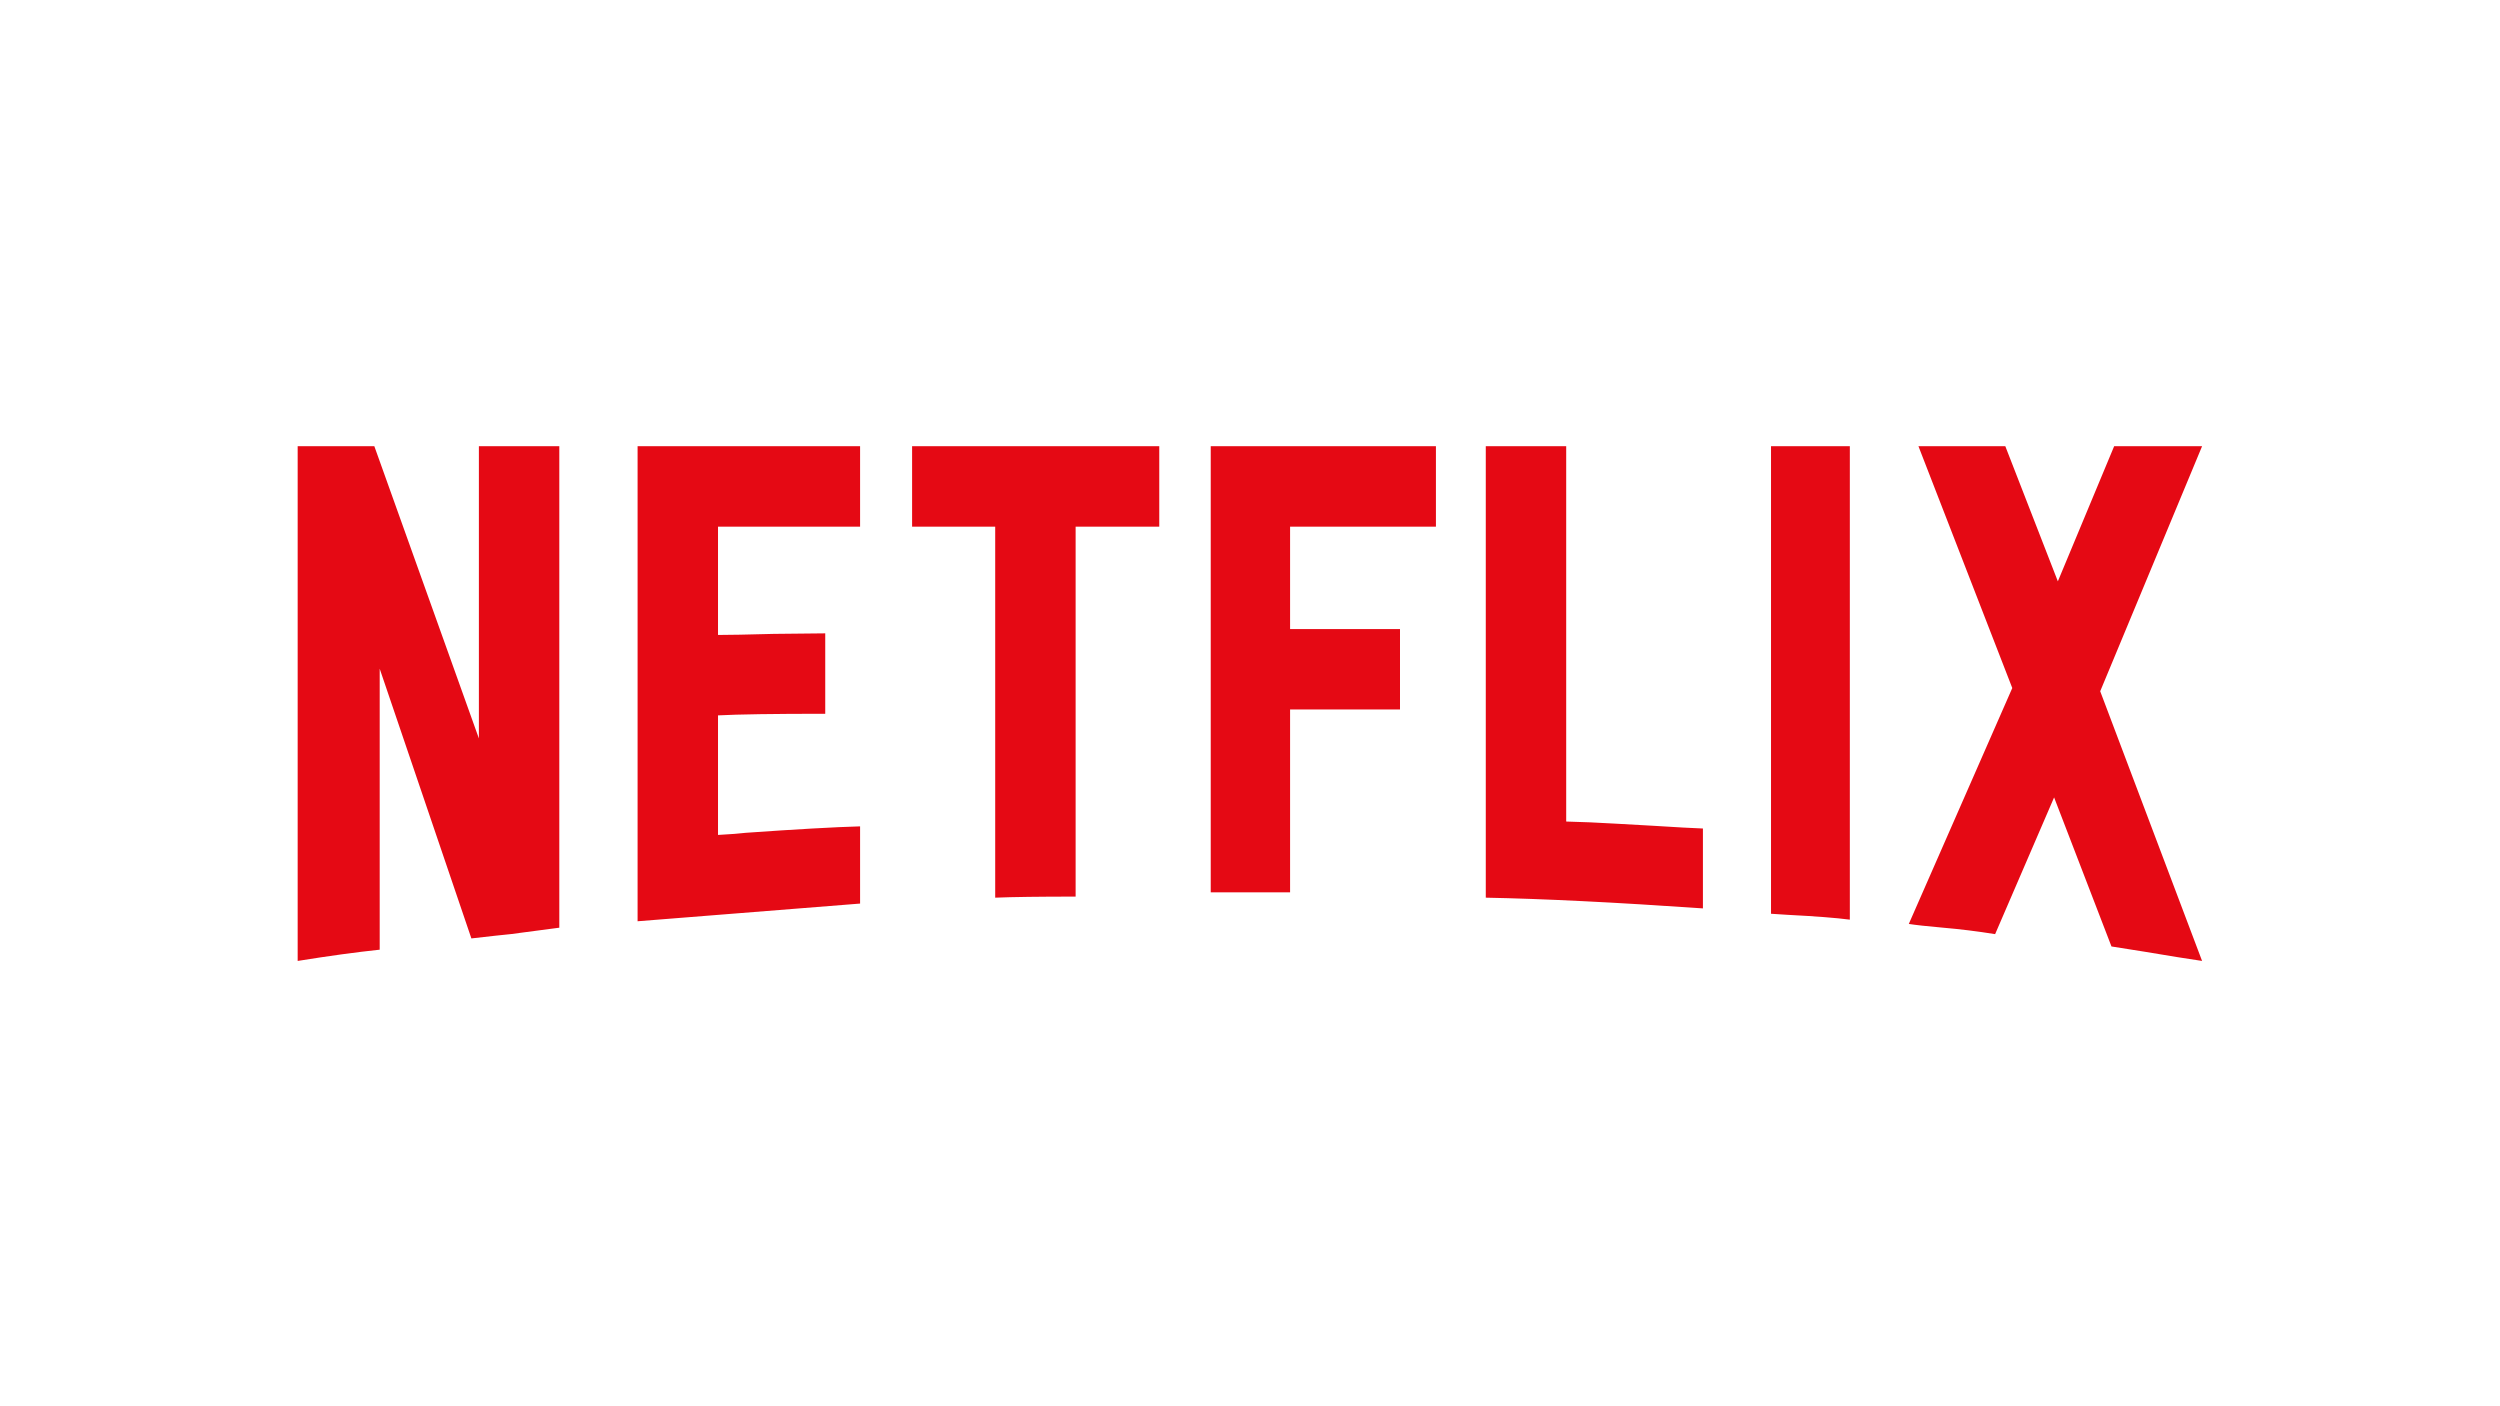 <svg width="1920" height="1080" viewBox="0 0 1920 1080" fill="none" xmlns="http://www.w3.org/2000/svg">
<path d="M429.55 712.471C427.628 712.745 415.138 714.392 392.079 717.412C386.314 717.961 376.295 719.059 362.02 720.706L291.609 513.588V729.353C273.491 731.275 252.491 734.157 228.608 738V342.706H287.491L367.785 567.117V342.706H429.55V712.471ZM551.432 487.647C559.668 487.647 573.942 487.372 594.256 486.823L633.785 486.412V548.176C594.256 548.176 566.805 548.588 551.432 549.412V641.235C561.315 640.686 568.452 640.137 572.844 639.588C611.825 636.843 641.06 635.196 660.55 634.647V693.941L489.668 707.529V342.706H660.55V404.47H551.432V487.647ZM826.08 404.47V688.588C798.354 688.588 777.766 688.863 764.315 689.412V404.47H700.491V342.706H890.315V404.47H826.08ZM1075.2 483.117V544.882H990.786V685.294H929.844V342.706H1102.79V404.47H990.786V483.117H1075.2ZM1202.84 630.941C1214.37 631.216 1227.14 631.765 1241.14 632.588C1255.41 633.412 1265.16 633.961 1270.37 634.235C1287.67 635.333 1300.16 636.02 1307.84 636.294V697.647C1240.32 692.98 1184.73 690.235 1141.08 689.412V342.706H1202.84V630.941ZM1372.9 702.588C1394.32 703.686 1410.24 704.922 1420.67 706.294V342.706H1360.14V701.765L1372.9 702.588ZM1612.96 530.882L1691.2 738C1679.94 736.353 1665.39 734.02 1647.55 731L1621.61 726.882L1577.55 612.412L1532.26 717.412C1518.53 715.216 1505.22 713.569 1492.32 712.471C1479.96 711.373 1471.18 710.412 1465.96 709.588L1545.43 528.412L1473.37 342.706H1540.08L1580.43 446.47L1623.67 342.706H1691.2L1612.96 530.882Z" fill="#E50914"/>
</svg>
